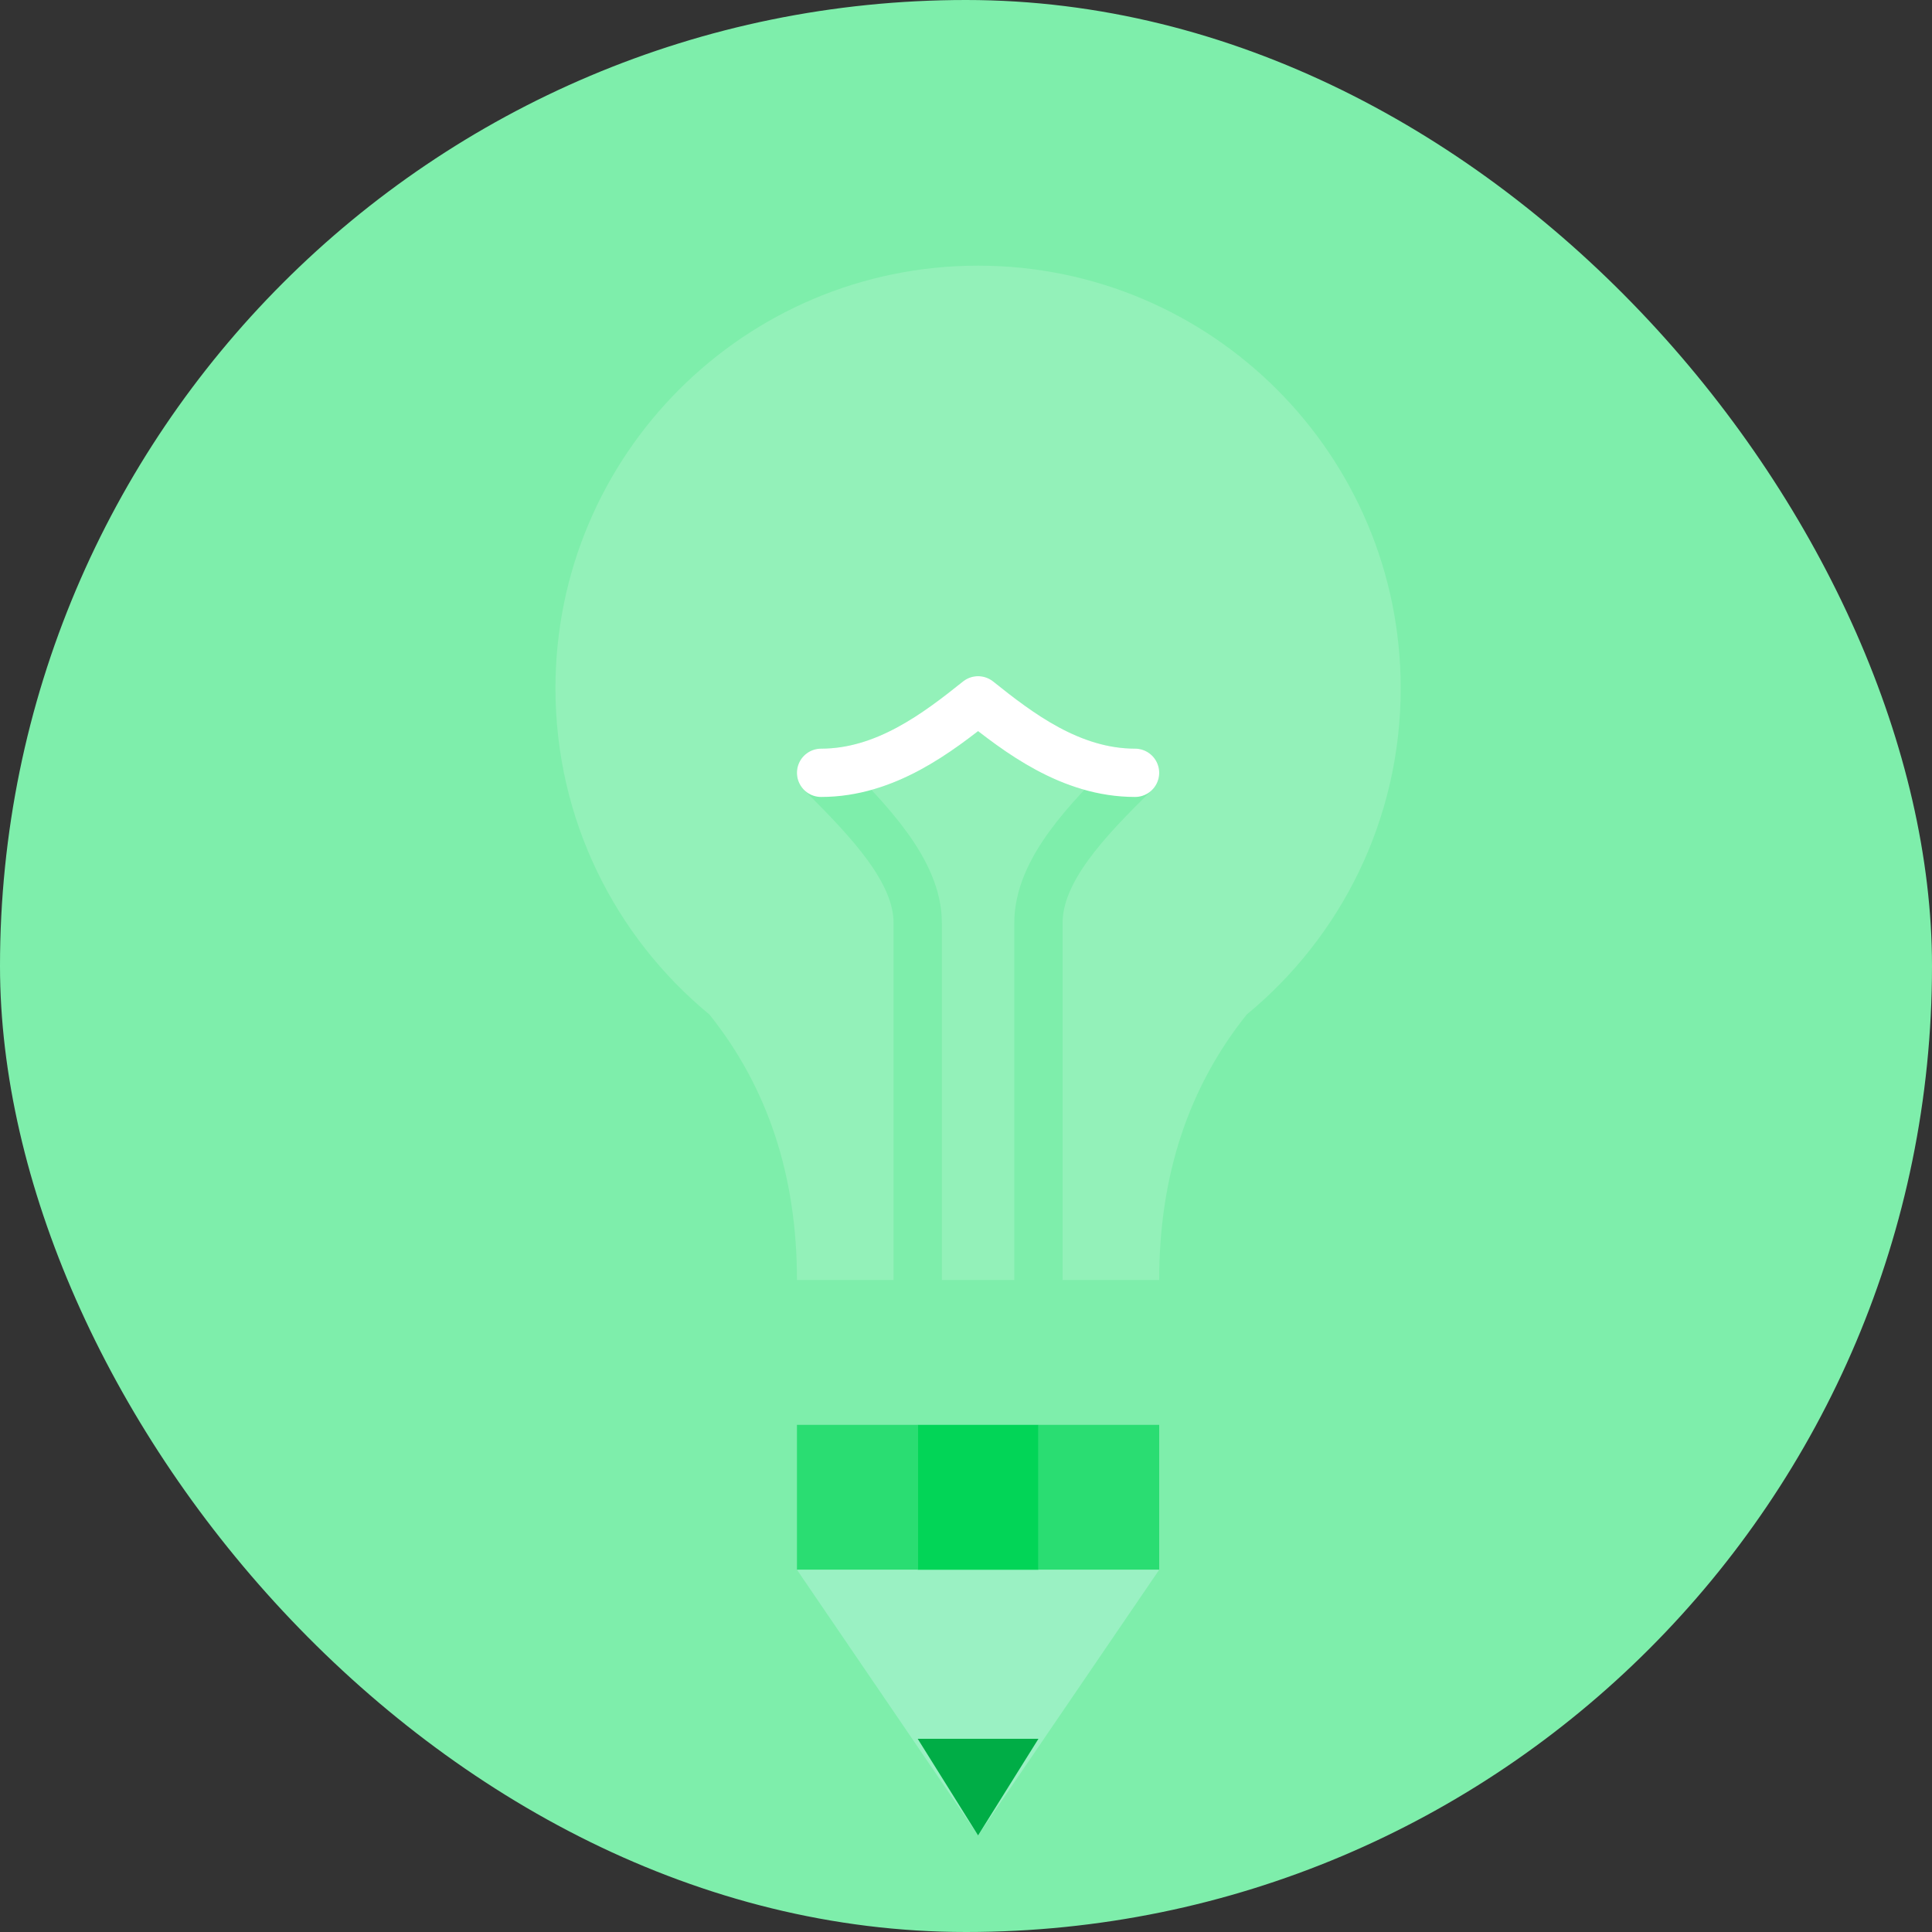 <?xml version="1.0" encoding="UTF-8"?>
<svg width="80px" height="80px" viewBox="0 0 80 80" version="1.1" xmlns="http://www.w3.org/2000/svg" xmlns:xlink="http://www.w3.org/1999/xlink">
    <rect x="0" y="0" width="80" height="80" fill="#333333" stroke="none"/>
    <!-- Generator: Sketch 48.2 (47327) - http://www.bohemiancoding.com/sketch -->
    <title>Group 15</title>
    <desc>Created with Sketch.</desc>
    <defs>
        <rect id="path-1" x="0" y="0" width="80" height="80" rx="40"></rect>
    </defs>
    <g id="8.0-Sobre-ABRE" stroke="none" stroke-width="1" fill="none" fill-rule="evenodd" transform="translate(-600, -1320)">
        <g id="Section-02" transform="translate(239, 1214)">
            <g id="Title-of-this-column-+-Nunc-quis-massa-vita-Copy-+-Rectangle-15-+-Line-+-Line-3-Copy-46" transform="translate(360, 106)">
                <g id="Group-15" transform="translate(1, 0)">
                    <g id="Oval-2-+-Line-4-Mask">
                        <mask id="mask-2" fill="white">
                            <use xlink:href="#path-1"></use>
                        </mask>
                        <use id="Mask" fill="#7EEEAB" xlink:href="#path-1"></use>
                        <path d="M29.376,42.01 C25.482,38.8 23,33.94 23,28.5 C23,18.835 30.835,11 40.5,11 C50.165,11 58,18.835 58,28.5 C58,33.94 55.518,38.8 51.624,42.01 C49.208,45.029 48,48.692 48,53 C48,53 33,53 33,53 C33,48.692 31.792,45.029 29.376,42.01 Z" id="Combined-Shape" fill="#FFFFFF" opacity="0.4" mask="url(#mask-2)"></path>
                        <path d="M38,53 C38,45.286 38,40.357 38,38.214 C38,36.071 36,34 34,32 C36.667,32 38.833,30.333 40.5,29 C42.167,30.333 44.333,32 47,32 C45,33.97 43,36.041 43,38.214 C43,42.949 43,47.877 43,53" id="Combined-Shape" stroke="#7EEEAB" stroke-width="2" stroke-linecap="round" stroke-linejoin="round" mask="url(#mask-2)"></path>
                        <path d="M34,32 C36.667,32 38.833,30.333 40.5,29 C42.167,30.333 44.333,32 47,32" id="Combined-Shape" stroke="#FFFFFF" stroke-width="2" stroke-linecap="round" stroke-linejoin="round" mask="url(#mask-2)"></path>
                        <rect id="Rectangle" fill="#00AD46" mask="url(#mask-2)" x="31" y="54" width="19" height="4" rx="2"></rect>
                        <g id="Group-2" mask="url(#mask-2)">
                            <g transform="translate(33, 59)">
                                <path d="M0,0 L5,0 L5,6 L0,6 L0,0 Z M10,0 L15,0 L15,6 L10,6 L10,0 Z" id="Combined-Shape" fill="#2ADD72"></path>
                                <polygon id="Rectangle-8-Copy-4" fill="#9AF1C3" points="0 6 15 6 7.5 17"></polygon>
                                <rect id="Combined-Shape" fill="#02D557" x="5" y="0" width="5" height="6"></rect>
                                <polygon id="Rectangle-8-Copy-4" fill="#00AD46" points="5 13 10 13 7.5 17"></polygon>
                            </g>
                        </g>
                        <rect id="Rectangle-2" fill="#FFFFFF" mask="url(#mask-2)" x="60" y="28" width="7" height="3" rx="1.5"></rect>
                        <rect id="Rectangle-2-Copy" fill="#FFFFFF" mask="url(#mask-2)" x="14" y="28" width="7" height="3" rx="1.5"></rect>
                        <rect id="Rectangle-2-Copy-2" fill="#FFFFFF" mask="url(#mask-2)" x="39" y="2" width="3" height="7" rx="1.5"></rect>
                        <rect id="Rectangle-2-Copy-3" fill="#FFFFFF" mask="url(#mask-2)" transform="translate(22.95, 12.95) rotate(-47) translate(-22.95, -12.95) " x="21.45" y="9.45" width="3" height="7" rx="1.5"></rect>
                        <rect id="Rectangle-2-Copy-4" fill="#FFFFFF" mask="url(#mask-2)" transform="translate(57.95, 12.95) scale(-1, 1) rotate(-45) translate(-57.95, -12.95) " x="56.45" y="9.45" width="3" height="7" rx="1.5"></rect>
                    </g>
                </g>
            </g>
        </g>
    </g>
</svg>
